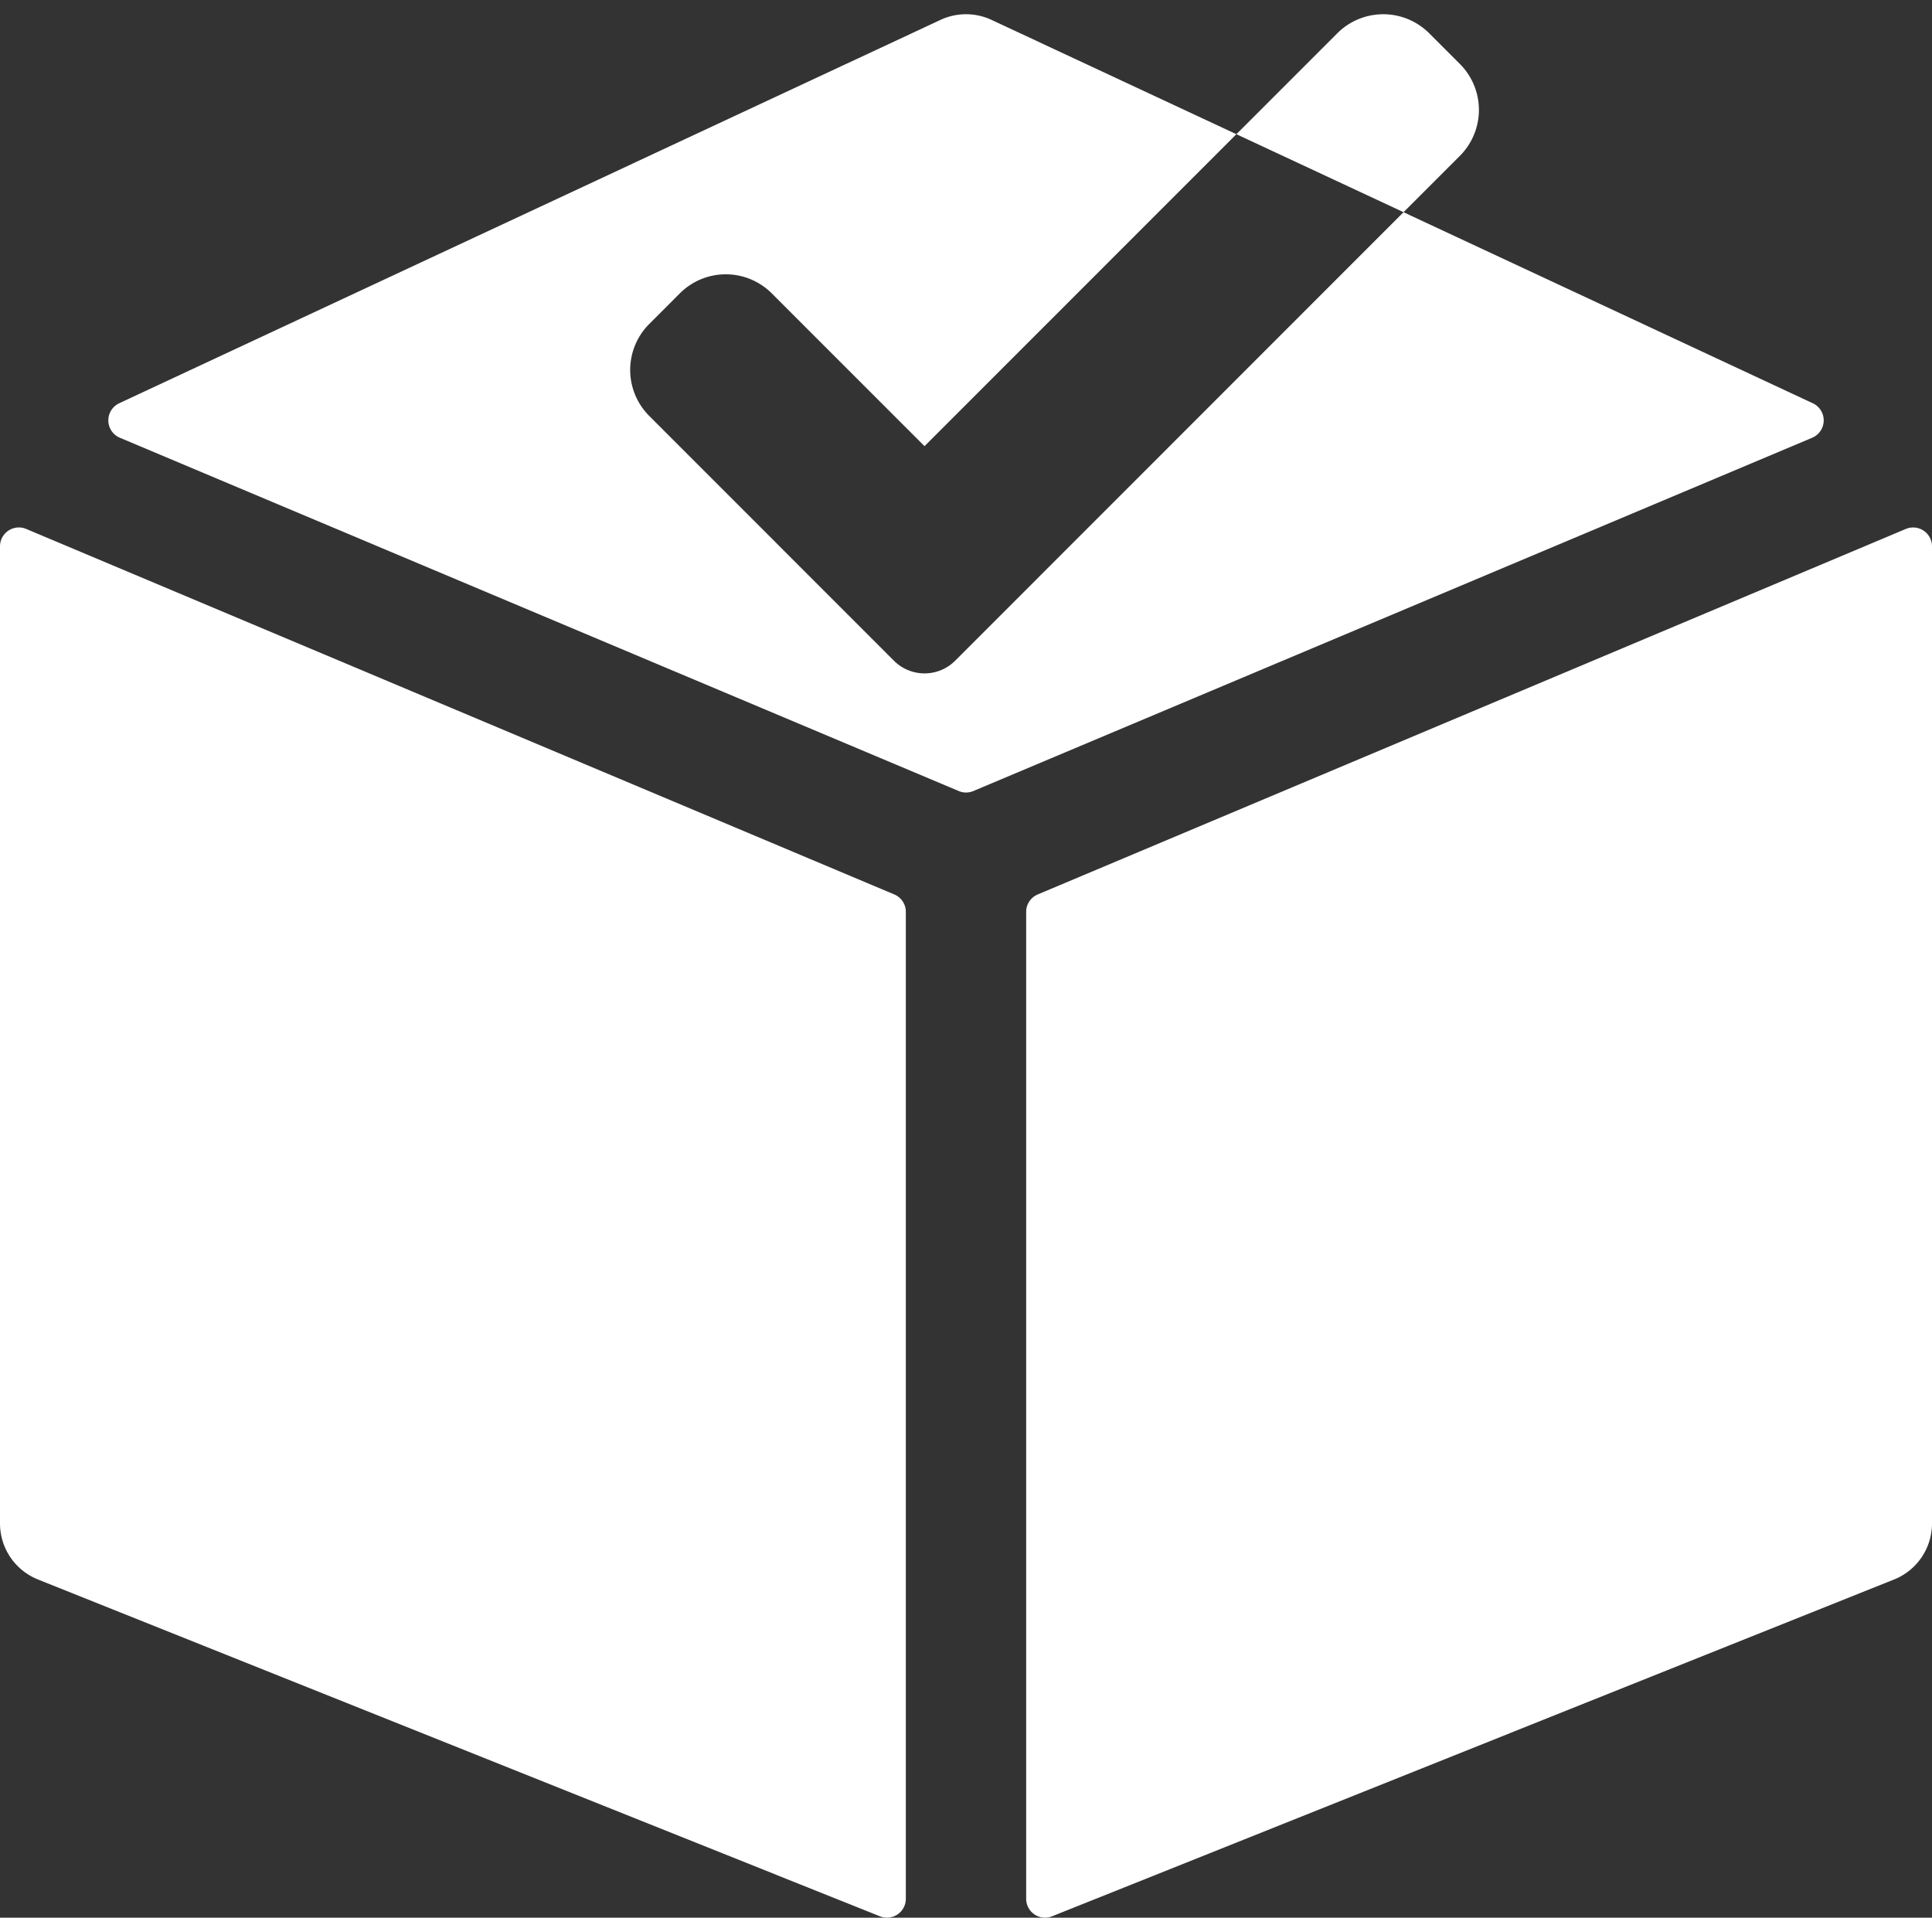 <svg id="box_1_" data-name="box (1)" xmlns="http://www.w3.org/2000/svg" width="100" height="99.263" viewBox="0 0 100 99.263">
  <rect x="0" y="0" width="100" height="99.263" fill="#333333" stroke="none"/>
  <path id="Path_31" data-name="Path 31" fill="#fff"/>
  <path id="Path_32" data-name="Path 32" fill="#fff"/>
  <path id="Path_33" data-name="Path 33" d="M46.288,158.866,1.356,139.947a.977.977,0,0,0-1.356.9v50.578a3.125,3.125,0,0,0,1.965,2.9L45.546,211.76a.977.977,0,0,0,1.34-.907V159.766A.977.977,0,0,0,46.288,158.866Z" transform="translate(0 -112.568)" fill="#fff"/>
  <path id="Exclusion_1" data-name="Exclusion 1" d="M44.4,40.286a.969.969,0,0,1-.379-.077L.6,21.922a.977.977,0,0,1-.034-1.785L43.075.293a3.125,3.125,0,0,1,2.643,0L58.392,6.209,42.249,22.357l-7.907-7.909a3.363,3.363,0,0,0-4.758,0L28,16.034a3.364,3.364,0,0,0,0,4.758l12.664,12.67a2.242,2.242,0,0,0,3.172,0L67.042,10.247l21.186,9.89a.977.977,0,0,1-.034,1.785L44.775,40.209A.969.969,0,0,1,44.4,40.286ZM67.042,10.247l-8.65-4.038L63.614.986a3.363,3.363,0,0,1,4.758,0l1.586,1.586a3.364,3.364,0,0,1,0,4.759l-2.915,2.916Z" transform="translate(5.604 0.737)" fill="#fff"/>
  <path id="Path_35" data-name="Path 35" d="M272,159.766v51.087a.977.977,0,0,0,1.34.907l43.581-17.433a3.126,3.126,0,0,0,1.965-2.9V140.848a.977.977,0,0,0-1.356-.9L272.6,158.866A.977.977,0,0,0,272,159.766Z" transform="translate(-218.886 -112.568)" fill="#fff"/>
</svg>

